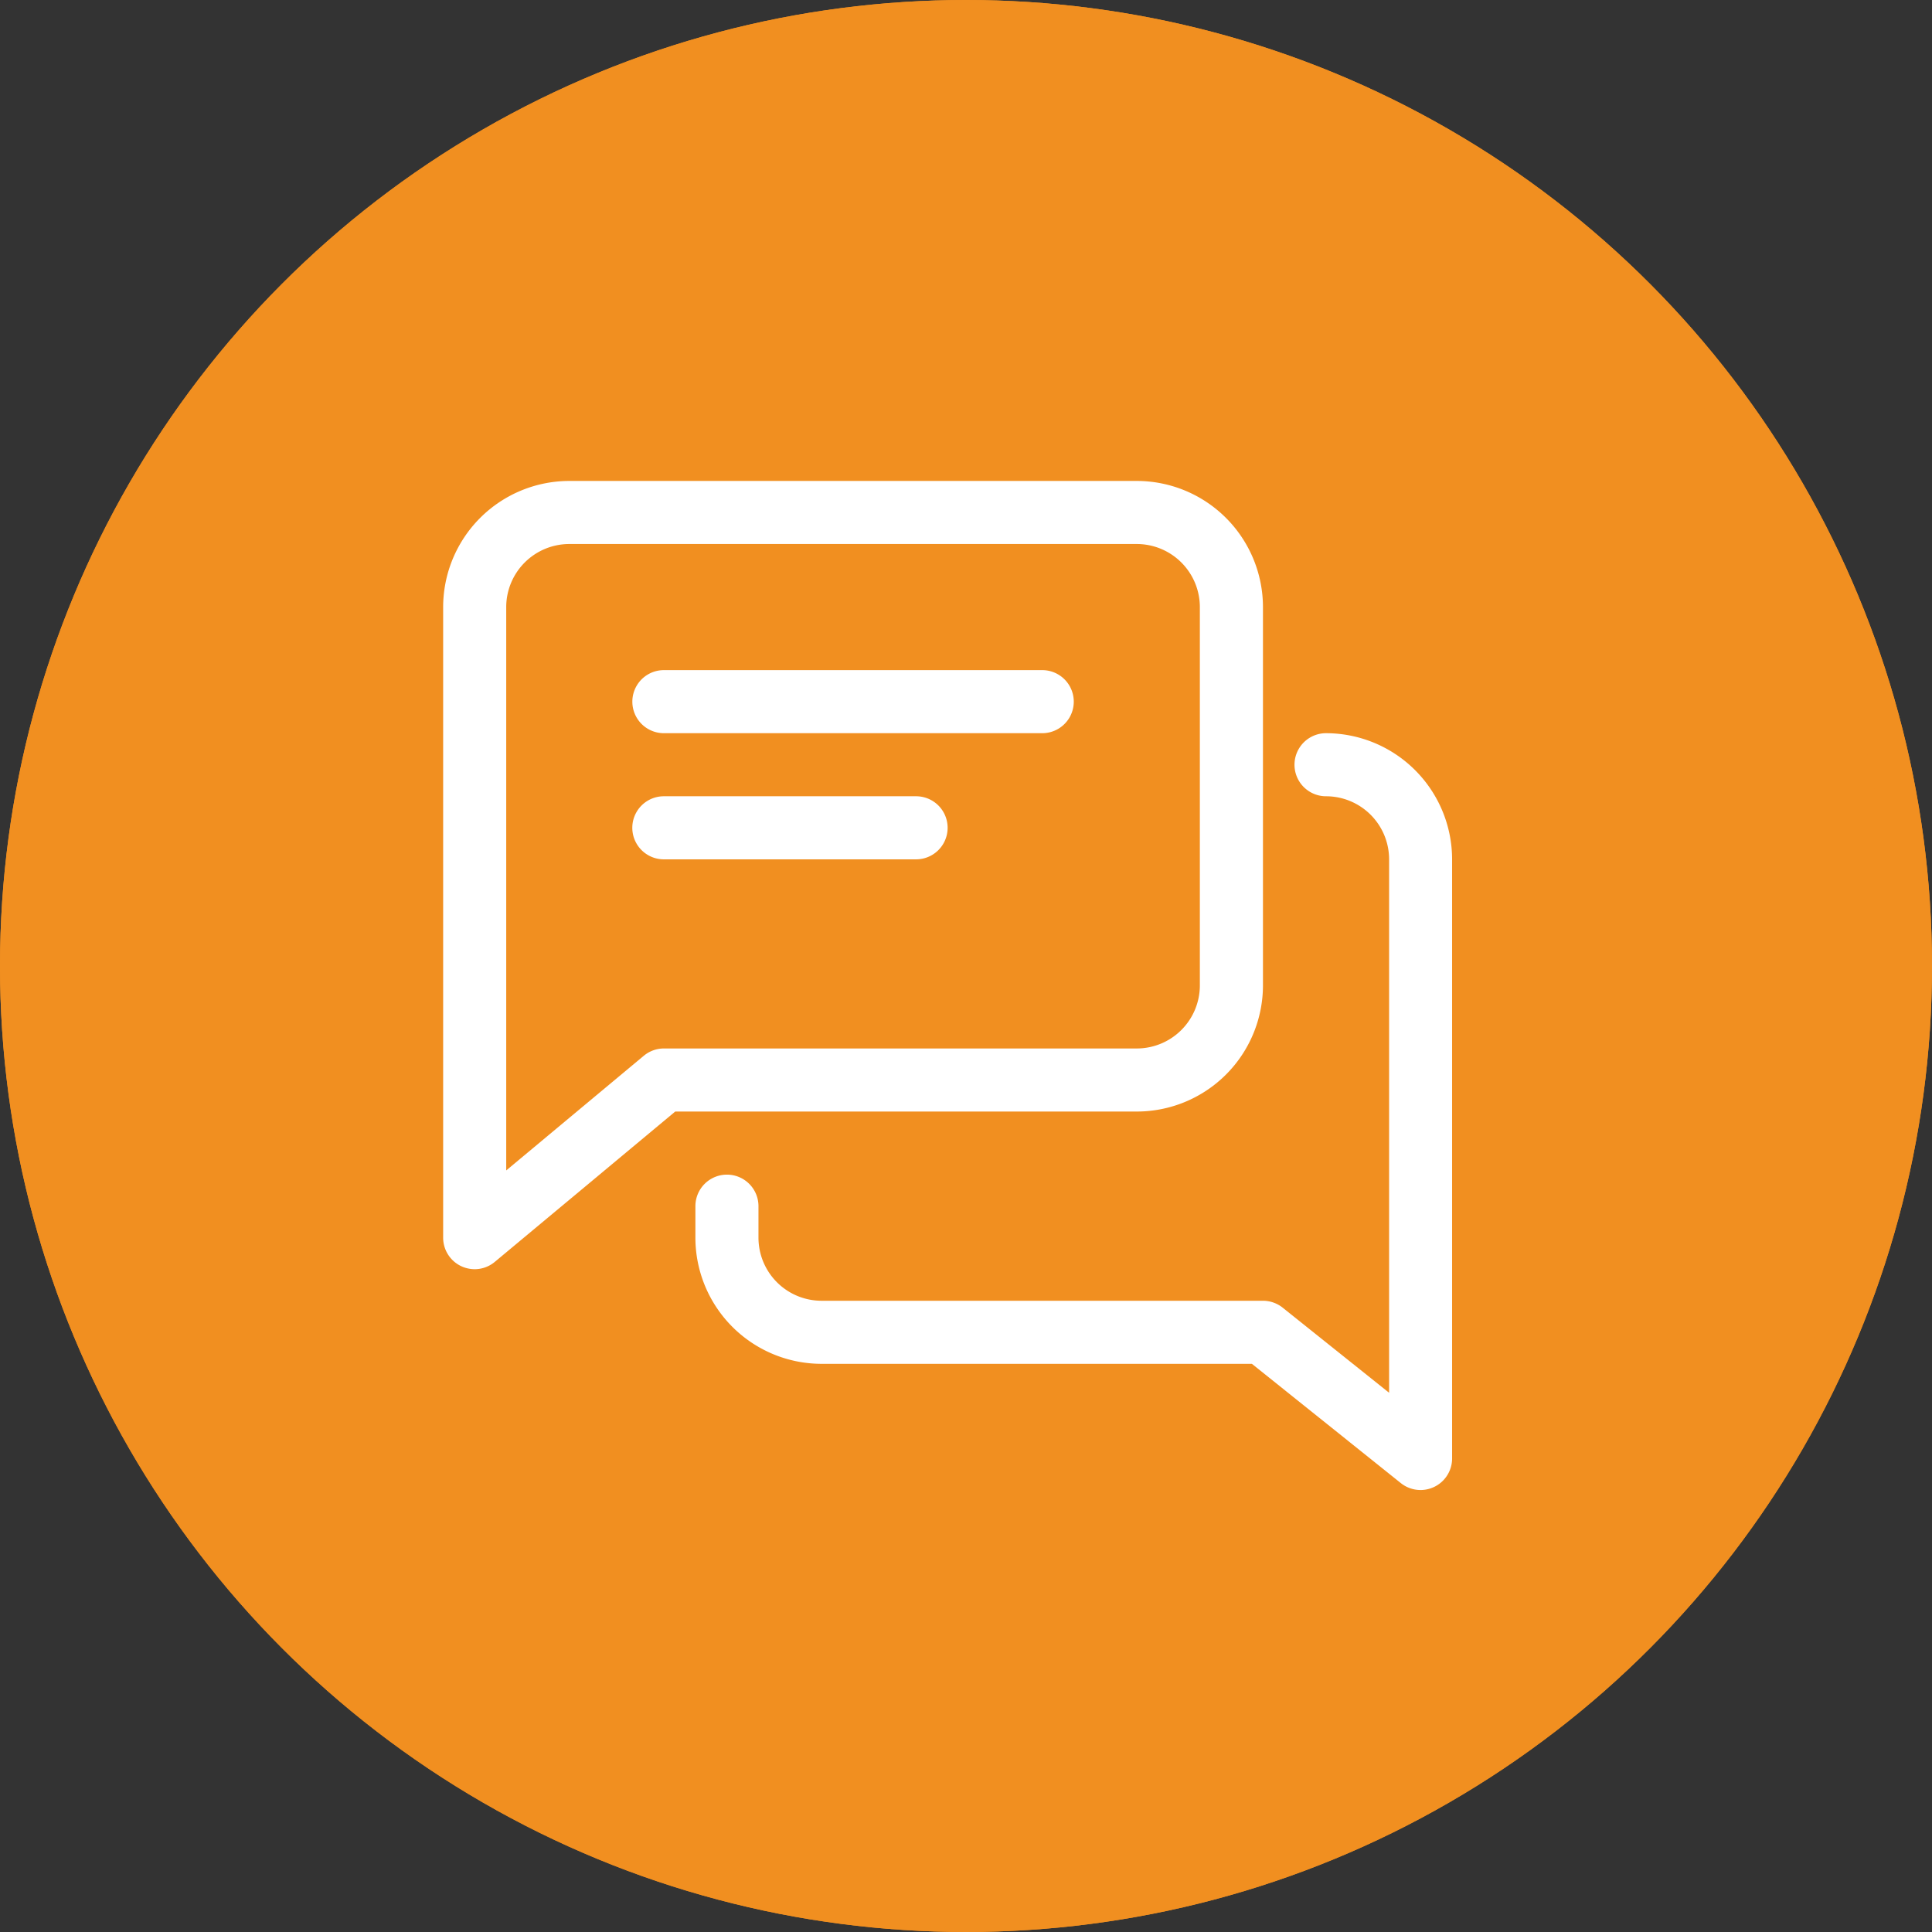 <svg xmlns="http://www.w3.org/2000/svg" width="48" height="48" viewBox="0 0 48 48"><rect x="0" y="0" width="48" height="48" fill="#333333" stroke="none"/><defs><style>.a{fill:#f18f20;stroke:#f18f20;}.b{fill:#fff;}.c{stroke:none;}.d{fill:none;}</style></defs><g transform="translate(-0.244)"><g class="a" transform="translate(0.244)"><circle class="c" cx="24" cy="24" r="24"/><circle class="d" cx="24" cy="24" r="23.5"/></g><g transform="translate(11.254 11.949)"><g transform="translate(4.7 4.7)"><path class="b" d="M106.184,96h-9.4a.783.783,0,0,0,0,1.567h9.4a.783.783,0,1,0,0-1.567Z" transform="translate(-96 -96)"/></g><g transform="translate(4.7 7.834)"><path class="b" d="M103.05,160H96.783a.783.783,0,0,0,0,1.567h6.267a.783.783,0,1,0,0-1.567Z" transform="translate(-96 -160)"/></g><path class="b" d="M17.234,0H3.134A3.137,3.137,0,0,0,0,3.134V18.8a.783.783,0,0,0,.451.71.8.8,0,0,0,.332.074.783.783,0,0,0,.5-.182l4.483-3.735H17.234a3.137,3.137,0,0,0,3.134-3.134v-9.4A3.137,3.137,0,0,0,17.234,0ZM18.8,12.534A1.568,1.568,0,0,1,17.234,14.1H5.484a.782.782,0,0,0-.5.182L1.567,17.13v-14A1.568,1.568,0,0,1,3.134,1.567h14.1A1.568,1.568,0,0,1,18.8,3.134Z"/><g transform="translate(6.267 6.267)"><path class="b" d="M143.668,128a.783.783,0,1,0,0,1.567,1.568,1.568,0,0,1,1.567,1.567v13.253l-2.645-2.115a.789.789,0,0,0-.489-.171H131.134a1.568,1.568,0,0,1-1.567-1.567v-.783a.783.783,0,0,0-1.567,0v.783a3.137,3.137,0,0,0,3.134,3.134h10.692l3.7,2.963a.784.784,0,0,0,1.274-.613V131.134A3.137,3.137,0,0,0,143.668,128Z" transform="translate(-128 -128)"/></g></g></g></svg>